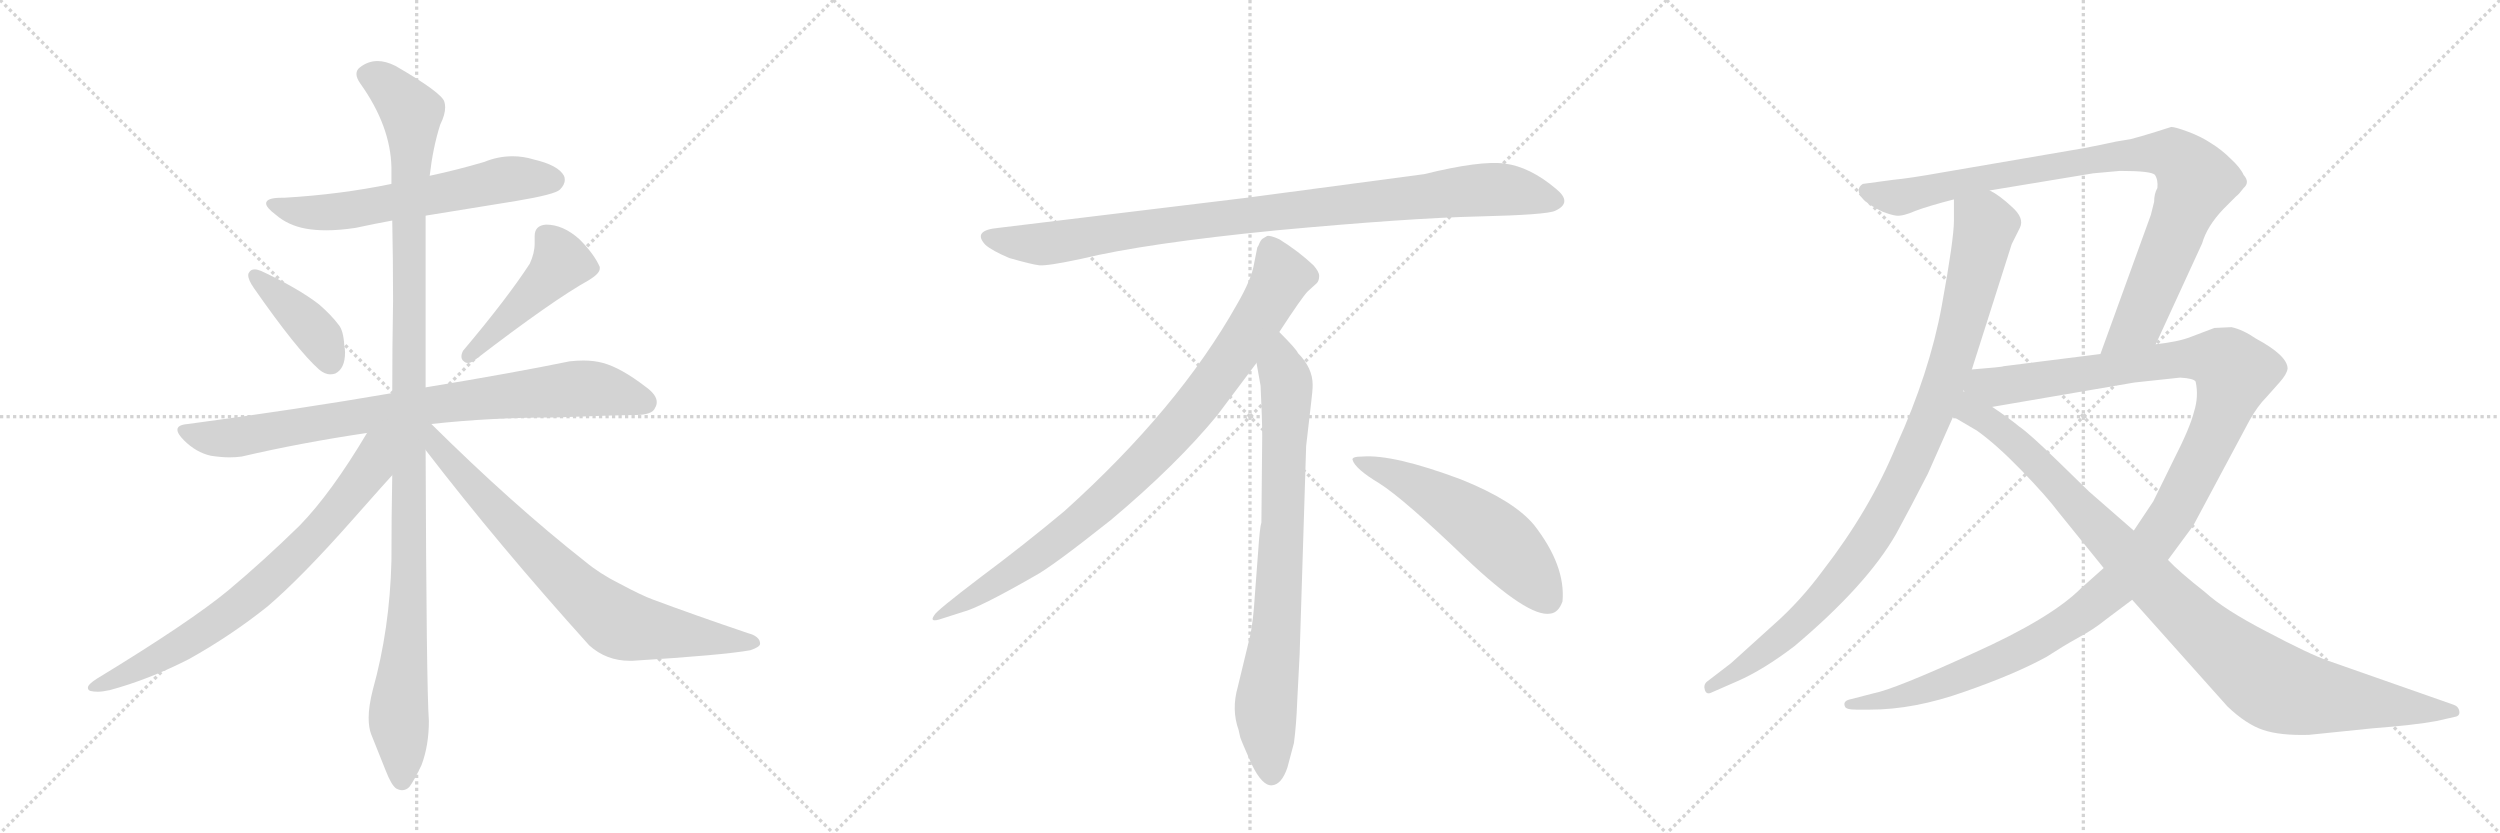 <svg version="1.1" viewBox="0 0 3072 1024" xmlns="http://www.w3.org/2000/svg">
  <g stroke="lightgray" stroke-dasharray="1,1" stroke-width="1" transform="scale(4, 4)">
    <line x1="0" y1="0" x2="256" y2="256"></line>
    <line x1="256" y1="0" x2="0" y2="256"></line>
    <line x1="128" y1="0" x2="128" y2="256"></line>
    <line x1="0" y1="128" x2="256" y2="128"></line>
    <line x1="256" y1="0" x2="512" y2="256"></line>
    <line x1="512" y1="0" x2="256" y2="256"></line>
    <line x1="384" y1="0" x2="384" y2="256"></line>
    <line x1="256" y1="128" x2="512" y2="128"></line>
    <line x1="512" y1="0" x2="768" y2="256"></line>
    <line x1="768" y1="0" x2="512" y2="256"></line>
    <line x1="640" y1="0" x2="640" y2="256"></line>
    <line x1="512" y1="128" x2="768" y2="128"></line>
  </g>
<g transform="scale(1, -1) translate(0, -850)">
   <style type="text/css">
    @keyframes keyframes0 {
      from {
       stroke: black;
       stroke-dashoffset: 608;
       stroke-width: 128;
       }
       66% {
       animation-timing-function: step-end;
       stroke: black;
       stroke-dashoffset: 0;
       stroke-width: 128;
       }
       to {
       stroke: black;
       stroke-width: 1024;
       }
       }
       #make-me-a-hanzi-animation-0 {
         animation: keyframes0 0.745s both;
         animation-delay: 0s;
         animation-timing-function: linear;
       }
    @keyframes keyframes1 {
      from {
       stroke: black;
       stroke-dashoffset: 399;
       stroke-width: 128;
       }
       56% {
       animation-timing-function: step-end;
       stroke: black;
       stroke-dashoffset: 0;
       stroke-width: 128;
       }
       to {
       stroke: black;
       stroke-width: 1024;
       }
       }
       #make-me-a-hanzi-animation-1 {
         animation: keyframes1 0.575s both;
         animation-delay: 0.745s;
         animation-timing-function: linear;
       }
    @keyframes keyframes2 {
      from {
       stroke: black;
       stroke-dashoffset: 457;
       stroke-width: 128;
       }
       60% {
       animation-timing-function: step-end;
       stroke: black;
       stroke-dashoffset: 0;
       stroke-width: 128;
       }
       to {
       stroke: black;
       stroke-width: 1024;
       }
       }
       #make-me-a-hanzi-animation-2 {
         animation: keyframes2 0.622s both;
         animation-delay: 1.319s;
         animation-timing-function: linear;
       }
    @keyframes keyframes3 {
      from {
       stroke: black;
       stroke-dashoffset: 828;
       stroke-width: 128;
       }
       73% {
       animation-timing-function: step-end;
       stroke: black;
       stroke-dashoffset: 0;
       stroke-width: 128;
       }
       to {
       stroke: black;
       stroke-width: 1024;
       }
       }
       #make-me-a-hanzi-animation-3 {
         animation: keyframes3 0.924s both;
         animation-delay: 1.941s;
         animation-timing-function: linear;
       }
    @keyframes keyframes4 {
      from {
       stroke: black;
       stroke-dashoffset: 1147;
       stroke-width: 128;
       }
       79% {
       animation-timing-function: step-end;
       stroke: black;
       stroke-dashoffset: 0;
       stroke-width: 128;
       }
       to {
       stroke: black;
       stroke-width: 1024;
       }
       }
       #make-me-a-hanzi-animation-4 {
         animation: keyframes4 1.183s both;
         animation-delay: 2.865s;
         animation-timing-function: linear;
       }
    @keyframes keyframes5 {
      from {
       stroke: black;
       stroke-dashoffset: 741;
       stroke-width: 128;
       }
       71% {
       animation-timing-function: step-end;
       stroke: black;
       stroke-dashoffset: 0;
       stroke-width: 128;
       }
       to {
       stroke: black;
       stroke-width: 1024;
       }
       }
       #make-me-a-hanzi-animation-5 {
         animation: keyframes5 0.853s both;
         animation-delay: 4.049s;
         animation-timing-function: linear;
       }
    @keyframes keyframes6 {
      from {
       stroke: black;
       stroke-dashoffset: 755;
       stroke-width: 128;
       }
       71% {
       animation-timing-function: step-end;
       stroke: black;
       stroke-dashoffset: 0;
       stroke-width: 128;
       }
       to {
       stroke: black;
       stroke-width: 1024;
       }
       }
       #make-me-a-hanzi-animation-6 {
         animation: keyframes6 0.864s both;
         animation-delay: 4.902s;
         animation-timing-function: linear;
       }
    @keyframes keyframes7 {
      from {
       stroke: black;
       stroke-dashoffset: 952;
       stroke-width: 128;
       }
       76% {
       animation-timing-function: step-end;
       stroke: black;
       stroke-dashoffset: 0;
       stroke-width: 128;
       }
       to {
       stroke: black;
       stroke-width: 1024;
       }
       }
       #make-me-a-hanzi-animation-7 {
         animation: keyframes7 1.025s both;
         animation-delay: 5.766s;
         animation-timing-function: linear;
       }
    @keyframes keyframes8 {
      from {
       stroke: black;
       stroke-dashoffset: 897;
       stroke-width: 128;
       }
       74% {
       animation-timing-function: step-end;
       stroke: black;
       stroke-dashoffset: 0;
       stroke-width: 128;
       }
       to {
       stroke: black;
       stroke-width: 1024;
       }
       }
       #make-me-a-hanzi-animation-8 {
         animation: keyframes8 0.98s both;
         animation-delay: 6.791s;
         animation-timing-function: linear;
       }
    @keyframes keyframes9 {
      from {
       stroke: black;
       stroke-dashoffset: 792;
       stroke-width: 128;
       }
       72% {
       animation-timing-function: step-end;
       stroke: black;
       stroke-dashoffset: 0;
       stroke-width: 128;
       }
       to {
       stroke: black;
       stroke-width: 1024;
       }
       }
       #make-me-a-hanzi-animation-9 {
         animation: keyframes9 0.895s both;
         animation-delay: 7.771s;
         animation-timing-function: linear;
       }
    @keyframes keyframes10 {
      from {
       stroke: black;
       stroke-dashoffset: 548;
       stroke-width: 128;
       }
       64% {
       animation-timing-function: step-end;
       stroke: black;
       stroke-dashoffset: 0;
       stroke-width: 128;
       }
       to {
       stroke: black;
       stroke-width: 1024;
       }
       }
       #make-me-a-hanzi-animation-10 {
         animation: keyframes10 0.696s both;
         animation-delay: 8.665s;
         animation-timing-function: linear;
       }
    @keyframes keyframes11 {
      from {
       stroke: black;
       stroke-dashoffset: 979;
       stroke-width: 128;
       }
       76% {
       animation-timing-function: step-end;
       stroke: black;
       stroke-dashoffset: 0;
       stroke-width: 128;
       }
       to {
       stroke: black;
       stroke-width: 1024;
       }
       }
       #make-me-a-hanzi-animation-11 {
         animation: keyframes11 1.047s both;
         animation-delay: 9.361s;
         animation-timing-function: linear;
       }
    @keyframes keyframes12 {
      from {
       stroke: black;
       stroke-dashoffset: 920;
       stroke-width: 128;
       }
       75% {
       animation-timing-function: step-end;
       stroke: black;
       stroke-dashoffset: 0;
       stroke-width: 128;
       }
       to {
       stroke: black;
       stroke-width: 1024;
       }
       }
       #make-me-a-hanzi-animation-12 {
         animation: keyframes12 0.999s both;
         animation-delay: 10.408s;
         animation-timing-function: linear;
       }
    @keyframes keyframes13 {
      from {
       stroke: black;
       stroke-dashoffset: 1246;
       stroke-width: 128;
       }
       80% {
       animation-timing-function: step-end;
       stroke: black;
       stroke-dashoffset: 0;
       stroke-width: 128;
       }
       to {
       stroke: black;
       stroke-width: 1024;
       }
       }
       #make-me-a-hanzi-animation-13 {
         animation: keyframes13 1.264s both;
         animation-delay: 11.407s;
         animation-timing-function: linear;
       }
    @keyframes keyframes14 {
      from {
       stroke: black;
       stroke-dashoffset: 1021;
       stroke-width: 128;
       }
       77% {
       animation-timing-function: step-end;
       stroke: black;
       stroke-dashoffset: 0;
       stroke-width: 128;
       }
       to {
       stroke: black;
       stroke-width: 1024;
       }
       }
       #make-me-a-hanzi-animation-14 {
         animation: keyframes14 1.081s both;
         animation-delay: 12.671s;
         animation-timing-function: linear;
       }
</style>
<path d="M 523 585 L 634 603 Q 682 611 688 617 Q 694 623 694 629 Q 694 632 693 634 Q 686 647 656 654 Q 643 658 630 658 Q 612 658 595 651 Q 561 641 528 634 L 481 624 Q 418 611 349 607 L 346 607 Q 327 607 327 600 Q 327 595 339 586 Q 354 573 376 569 Q 387 567 401 567 Q 417 567 437 570 Q 460 575 482 579 L 523 585 Z" fill="lightgray"></path> 
<path d="M 306 515 Q 305 514 305 512 Q 305 506 312 496 Q 365 420 392 396 Q 399 390 406 390 Q 409 390 412 391 Q 424 397 424 417 Q 424 421 423 426 Q 422 444 416 451 Q 407 463 392 476 Q 366 496 321 517 Q 316 519 313 519 Q 308 519 306 515 Z" fill="lightgray"></path> 
<path d="M 569 419 Q 567 415 567 412 Q 567 408 570 406 Q 572 404 575 404 Q 579 404 584 408 Q 679 481 724 506 Q 737 514 737 520 L 737 522 Q 730 538 712 556 Q 692 574 671 574 Q 657 573 657 560 L 657 551 Q 657 539 651 526 Q 623 483 569 419 Z" fill="lightgray"></path> 
<path d="M 530 329 Q 603 337 681 337 Q 761 340 780 340 Q 802 340 805 349 Q 807 352 807 356 Q 807 365 793 375 Q 763 398 741 404 Q 730 407 717 407 Q 709 407 700 406 Q 632 392 523 374 L 482 367 Q 366 347 231 329 Q 218 328 218 322 Q 218 317 226 309 Q 241 294 259 290 Q 272 288 282 288 Q 290 288 297 289 Q 370 306 451 318 L 530 329 Z" fill="lightgray"></path> 
<path d="M 523 374 L 523 585 L 528 634 Q 532 669 541 697 Q 547 709 547 718 Q 547 722 546 725 Q 543 736 486 769 Q 474 775 464 775 Q 452 775 442 767 Q 438 764 438 759 Q 438 754 443 747 Q 480 695 481 644 L 481 624 L 482 579 Q 483 531 483 480 Q 482 424 482 367 L 482 266 Q 481 215 481 161 Q 479 77 458 2 Q 453 -18 453 -32 Q 453 -44 456 -52 L 474 -97 Q 481 -115 487 -119 Q 491 -121 494 -121 Q 499 -121 503 -117 Q 509 -109 518 -90 Q 527 -66 527 -36 Q 524 6 523 297 L 523 374 Z" fill="lightgray"></path> 
<path d="M 451 318 Q 407 244 368 204 Q 324 161 281 125 Q 234 86 119 16 Q 108 9 108 5 Q 108 2 111 1 Q 115 0 120 0 Q 126 0 135 2 Q 183 15 232 40 Q 284 69 329 105 Q 371 141 432 210 Q 478 262 481 265 L 482 266 C 535 324 474 356 451 318 Z" fill="lightgray"></path> 
<path d="M 523 297 Q 613 180 724 57 Q 745 38 774 38 L 777 38 Q 889 45 922 51 Q 934 55 934 59 Q 934 68 919 72 Q 854 94 803 113 Q 789 118 761 133 Q 737 145 719 160 Q 630 230 530 329 C 509 350 496 331 523 297 Z" fill="lightgray"></path> 
<path d="M 1750 636 L 1532 607 L 1227 570 Q 1194 567 1211 549 Q 1219 542 1240 533 Q 1268 525 1277 524 Q 1287 523 1329 532 Q 1407 551 1569 567 Q 1731 582 1816 584 Q 1901 586 1911 591 Q 1933 601 1912 618 Q 1880 645 1849 649 Q 1819 653 1750 636 Z" fill="lightgray"></path> 
<path d="M 1572 442 Q 1600 485 1607 492 L 1618 502 Q 1621 505 1621 511 Q 1621 516 1614 524 Q 1596 541 1572 556 Q 1561 561 1557 560 L 1552 557 Q 1550 556 1548 552 Q 1546 547 1545 546 L 1541 526 Q 1538 507 1520 476 Q 1448 348 1308 222 Q 1259 181 1204 140 Q 1150 99 1148 94 Q 1141 84 1158 90 L 1183 98 Q 1203 103 1271 142 Q 1292 153 1365 211 Q 1446 279 1496 340 L 1544 404 L 1572 442 Z" fill="lightgray"></path> 
<path d="M 1597 46 L 1605 302 L 1611 354 Q 1613 370 1613 377 Q 1613 398 1595 416 Q 1593 421 1572 442 C 1551 464 1539 434 1544 404 L 1549 376 Q 1551 335 1551 314 L 1550 208 Q 1548 202 1546 172 L 1542 119 Q 1540 86 1536 68 L 1521 6 Q 1513 -22 1522 -47 L 1524 -56 Q 1526 -62 1538 -89 Q 1551 -116 1563 -115 Q 1575 -114 1582 -93 L 1590 -63 Q 1593 -40 1594 -12 L 1597 46 Z" fill="lightgray"></path> 
<path d="M 1662 285 Q 1665 274 1695 256 Q 1725 237 1801 164 Q 1878 91 1905 96 Q 1915 97 1920 111 Q 1924 155 1885 205 Q 1860 235 1795 261 Q 1712 292 1674 289 Q 1661 289 1662 285 Z" fill="lightgray"></path> 
<path d="M 2401 605 L 2401 579 Q 2401 556 2386 474 Q 2371 392 2330 302 Q 2298 224 2240 149 Q 2212 111 2179 82 L 2127 35 L 2097 12 Q 2093 8 2095 2 Q 2097 -4 2103 -1 L 2135 13 Q 2167 27 2205 56 Q 2294 131 2330 194 Q 2348 227 2369 268 L 2400 338 L 2423 396 L 2472 550 L 2482 570 Q 2488 582 2472 596 Q 2457 610 2445 616 C 2420 633 2401 635 2401 605 Z" fill="lightgray"></path> 
<path d="M 2561 668 L 2386 638 Q 2347 631 2326 629 L 2289 624 Q 2284 621 2284 616 Q 2284 604 2313 590 Q 2323 586 2330 585 Q 2338 584 2354 591 Q 2370 597 2401 605 L 2445 616 L 2572 637 L 2605 640 Q 2644 640 2648 635 Q 2652 629 2651 619 Q 2647 612 2647 602 L 2643 586 L 2581 415 C 2571 387 2636 400 2649 427 L 2706 551 Q 2712 572 2732 593 L 2748 609 Q 2751 611 2757 619 Q 2765 626 2757 635 Q 2753 644 2741 655 Q 2730 666 2717 674 Q 2705 682 2689 688 Q 2673 694 2668 694 L 2649 688 Q 2630 682 2618 679 L 2600 676 Q 2582 672 2561 668 Z" fill="lightgray"></path> 
<path d="M 2585 152 L 2557 127 Q 2520 90 2424 47 Q 2328 3 2302 -2 L 2275 -9 Q 2264 -11 2267 -18 Q 2268 -22 2281 -22 L 2298 -22 Q 2352 -22 2414 0 Q 2477 22 2515 43 Q 2535 56 2553 66 Q 2572 76 2588 89 L 2620 113 L 2664 162 L 2695 204 L 2764 333 Q 2774 351 2785 362 L 2801 380 Q 2810 390 2811 397 Q 2811 413 2772 434 Q 2756 445 2742 448 L 2721 447 L 2692 436 Q 2677 430 2649 427 L 2581 415 L 2462 400 Q 2461 399 2423 396 C 2393 393 2418 345 2448 350 L 2623 380 L 2679 386 Q 2696 385 2698 381 Q 2702 363 2696 344 Q 2691 324 2671 285 L 2646 234 L 2622 198 L 2585 152 Z" fill="lightgray"></path> 
<path d="M 2400 338 L 2429 321 Q 2453 304 2484 272 Q 2515 240 2530 220 L 2585 152 L 2620 113 L 2737 -18 Q 2760 -40 2781 -47 Q 2802 -54 2837 -53 L 2915 -45 Q 2967 -41 2994 -36 L 3016 -31 Q 3023 -30 3022 -24 Q 3021 -18 3015 -16 L 2861 38 Q 2838 46 2785 74 Q 2733 101 2710 122 Q 2677 148 2664 162 L 2622 198 L 2567 246 L 2528 284 Q 2493 318 2481 326 Q 2469 336 2448 350 C 2388 392 2325 382 2400 338 Z" fill="lightgray"></path> 
      <clipPath id="make-me-a-hanzi-clip-0">
      <path d="M 523 585 L 634 603 Q 682 611 688 617 Q 694 623 694 629 Q 694 632 693 634 Q 686 647 656 654 Q 643 658 630 658 Q 612 658 595 651 Q 561 641 528 634 L 481 624 Q 418 611 349 607 L 346 607 Q 327 607 327 600 Q 327 595 339 586 Q 354 573 376 569 Q 387 567 401 567 Q 417 567 437 570 Q 460 575 482 579 L 523 585 Z" fill="lightgray"></path>
      </clipPath>
      <path clip-path="url(#make-me-a-hanzi-clip-0)" d="M 333 599 L 395 588 L 618 629 L 680 629 " fill="none" id="make-me-a-hanzi-animation-0" stroke-dasharray="480 960" stroke-linecap="round"></path>

      <clipPath id="make-me-a-hanzi-clip-1">
      <path d="M 306 515 Q 305 514 305 512 Q 305 506 312 496 Q 365 420 392 396 Q 399 390 406 390 Q 409 390 412 391 Q 424 397 424 417 Q 424 421 423 426 Q 422 444 416 451 Q 407 463 392 476 Q 366 496 321 517 Q 316 519 313 519 Q 308 519 306 515 Z" fill="lightgray"></path>
      </clipPath>
      <path clip-path="url(#make-me-a-hanzi-clip-1)" d="M 313 511 L 386 444 L 407 405 " fill="none" id="make-me-a-hanzi-animation-1" stroke-dasharray="271 542" stroke-linecap="round"></path>

      <clipPath id="make-me-a-hanzi-clip-2">
      <path d="M 569 419 Q 567 415 567 412 Q 567 408 570 406 Q 572 404 575 404 Q 579 404 584 408 Q 679 481 724 506 Q 737 514 737 520 L 737 522 Q 730 538 712 556 Q 692 574 671 574 Q 657 573 657 560 L 657 551 Q 657 539 651 526 Q 623 483 569 419 Z" fill="lightgray"></path>
      </clipPath>
      <path clip-path="url(#make-me-a-hanzi-clip-2)" d="M 670 561 L 690 528 L 576 413 " fill="none" id="make-me-a-hanzi-animation-2" stroke-dasharray="329 658" stroke-linecap="round"></path>

      <clipPath id="make-me-a-hanzi-clip-3">
      <path d="M 530 329 Q 603 337 681 337 Q 761 340 780 340 Q 802 340 805 349 Q 807 352 807 356 Q 807 365 793 375 Q 763 398 741 404 Q 730 407 717 407 Q 709 407 700 406 Q 632 392 523 374 L 482 367 Q 366 347 231 329 Q 218 328 218 322 Q 218 317 226 309 Q 241 294 259 290 Q 272 288 282 288 Q 290 288 297 289 Q 370 306 451 318 L 530 329 Z" fill="lightgray"></path>
      </clipPath>
      <path clip-path="url(#make-me-a-hanzi-clip-3)" d="M 228 319 L 288 312 L 478 345 L 701 372 L 736 372 L 793 356 " fill="none" id="make-me-a-hanzi-animation-3" stroke-dasharray="700 1400" stroke-linecap="round"></path>

      <clipPath id="make-me-a-hanzi-clip-4">
      <path d="M 523 374 L 523 585 L 528 634 Q 532 669 541 697 Q 547 709 547 718 Q 547 722 546 725 Q 543 736 486 769 Q 474 775 464 775 Q 452 775 442 767 Q 438 764 438 759 Q 438 754 443 747 Q 480 695 481 644 L 481 624 L 482 579 Q 483 531 483 480 Q 482 424 482 367 L 482 266 Q 481 215 481 161 Q 479 77 458 2 Q 453 -18 453 -32 Q 453 -44 456 -52 L 474 -97 Q 481 -115 487 -119 Q 491 -121 494 -121 Q 499 -121 503 -117 Q 509 -109 518 -90 Q 527 -66 527 -36 Q 524 6 523 297 L 523 374 Z" fill="lightgray"></path>
      </clipPath>
      <path clip-path="url(#make-me-a-hanzi-clip-4)" d="M 451 757 L 482 739 L 497 723 L 506 701 L 504 162 L 490 -24 L 494 -108 " fill="none" id="make-me-a-hanzi-animation-4" stroke-dasharray="1019 2038" stroke-linecap="round"></path>

      <clipPath id="make-me-a-hanzi-clip-5">
      <path d="M 451 318 Q 407 244 368 204 Q 324 161 281 125 Q 234 86 119 16 Q 108 9 108 5 Q 108 2 111 1 Q 115 0 120 0 Q 126 0 135 2 Q 183 15 232 40 Q 284 69 329 105 Q 371 141 432 210 Q 478 262 481 265 L 482 266 C 535 324 474 356 451 318 Z" fill="lightgray"></path>
      </clipPath>
      <path clip-path="url(#make-me-a-hanzi-clip-5)" d="M 475 315 L 462 300 L 456 276 L 425 233 L 327 133 L 288 101 L 191 39 L 127 8 L 116 8 " fill="none" id="make-me-a-hanzi-animation-5" stroke-dasharray="613 1226" stroke-linecap="round"></path>

      <clipPath id="make-me-a-hanzi-clip-6">
      <path d="M 523 297 Q 613 180 724 57 Q 745 38 774 38 L 777 38 Q 889 45 922 51 Q 934 55 934 59 Q 934 68 919 72 Q 854 94 803 113 Q 789 118 761 133 Q 737 145 719 160 Q 630 230 530 329 C 509 350 496 331 523 297 Z" fill="lightgray"></path>
      </clipPath>
      <path clip-path="url(#make-me-a-hanzi-clip-6)" d="M 528 320 L 539 300 L 599 233 L 699 133 L 755 87 L 785 77 L 925 59 " fill="none" id="make-me-a-hanzi-animation-6" stroke-dasharray="627 1254" stroke-linecap="round"></path>

      <clipPath id="make-me-a-hanzi-clip-7">
      <path d="M 1750 636 L 1532 607 L 1227 570 Q 1194 567 1211 549 Q 1219 542 1240 533 Q 1268 525 1277 524 Q 1287 523 1329 532 Q 1407 551 1569 567 Q 1731 582 1816 584 Q 1901 586 1911 591 Q 1933 601 1912 618 Q 1880 645 1849 649 Q 1819 653 1750 636 Z" fill="lightgray"></path>
      </clipPath>
      <path clip-path="url(#make-me-a-hanzi-clip-7)" d="M 1219 559 L 1241 552 L 1298 552 L 1527 585 L 1810 616 L 1849 617 L 1909 605 " fill="none" id="make-me-a-hanzi-animation-7" stroke-dasharray="824 1648" stroke-linecap="round"></path>

      <clipPath id="make-me-a-hanzi-clip-8">
      <path d="M 1572 442 Q 1600 485 1607 492 L 1618 502 Q 1621 505 1621 511 Q 1621 516 1614 524 Q 1596 541 1572 556 Q 1561 561 1557 560 L 1552 557 Q 1550 556 1548 552 Q 1546 547 1545 546 L 1541 526 Q 1538 507 1520 476 Q 1448 348 1308 222 Q 1259 181 1204 140 Q 1150 99 1148 94 Q 1141 84 1158 90 L 1183 98 Q 1203 103 1271 142 Q 1292 153 1365 211 Q 1446 279 1496 340 L 1544 404 L 1572 442 Z" fill="lightgray"></path>
      </clipPath>
      <path clip-path="url(#make-me-a-hanzi-clip-8)" d="M 1562 547 L 1575 510 L 1571 501 L 1525 427 L 1445 322 L 1343 221 L 1288 177 L 1153 93 " fill="none" id="make-me-a-hanzi-animation-8" stroke-dasharray="769 1538" stroke-linecap="round"></path>

      <clipPath id="make-me-a-hanzi-clip-9">
      <path d="M 1597 46 L 1605 302 L 1611 354 Q 1613 370 1613 377 Q 1613 398 1595 416 Q 1593 421 1572 442 C 1551 464 1539 434 1544 404 L 1549 376 Q 1551 335 1551 314 L 1550 208 Q 1548 202 1546 172 L 1542 119 Q 1540 86 1536 68 L 1521 6 Q 1513 -22 1522 -47 L 1524 -56 Q 1526 -62 1538 -89 Q 1551 -116 1563 -115 Q 1575 -114 1582 -93 L 1590 -63 Q 1593 -40 1594 -12 L 1597 46 Z" fill="lightgray"></path>
      </clipPath>
      <path clip-path="url(#make-me-a-hanzi-clip-9)" d="M 1573 431 L 1574 397 L 1581 379 L 1577 220 L 1569 85 L 1555 -24 L 1563 -102 " fill="none" id="make-me-a-hanzi-animation-9" stroke-dasharray="664 1328" stroke-linecap="round"></path>

      <clipPath id="make-me-a-hanzi-clip-10">
      <path d="M 1662 285 Q 1665 274 1695 256 Q 1725 237 1801 164 Q 1878 91 1905 96 Q 1915 97 1920 111 Q 1924 155 1885 205 Q 1860 235 1795 261 Q 1712 292 1674 289 Q 1661 289 1662 285 Z" fill="lightgray"></path>
      </clipPath>
      <path clip-path="url(#make-me-a-hanzi-clip-10)" d="M 1669 284 L 1712 268 L 1817 206 L 1865 163 L 1901 115 " fill="none" id="make-me-a-hanzi-animation-10" stroke-dasharray="420 840" stroke-linecap="round"></path>

      <clipPath id="make-me-a-hanzi-clip-11">
      <path d="M 2401 605 L 2401 579 Q 2401 556 2386 474 Q 2371 392 2330 302 Q 2298 224 2240 149 Q 2212 111 2179 82 L 2127 35 L 2097 12 Q 2093 8 2095 2 Q 2097 -4 2103 -1 L 2135 13 Q 2167 27 2205 56 Q 2294 131 2330 194 Q 2348 227 2369 268 L 2400 338 L 2423 396 L 2472 550 L 2482 570 Q 2488 582 2472 596 Q 2457 610 2445 616 C 2420 633 2401 635 2401 605 Z" fill="lightgray"></path>
      </clipPath>
      <path clip-path="url(#make-me-a-hanzi-clip-11)" d="M 2410 599 L 2440 572 L 2396 398 L 2344 272 L 2300 191 L 2239 113 L 2201 75 L 2101 6 " fill="none" id="make-me-a-hanzi-animation-11" stroke-dasharray="851 1702" stroke-linecap="round"></path>

      <clipPath id="make-me-a-hanzi-clip-12">
      <path d="M 2561 668 L 2386 638 Q 2347 631 2326 629 L 2289 624 Q 2284 621 2284 616 Q 2284 604 2313 590 Q 2323 586 2330 585 Q 2338 584 2354 591 Q 2370 597 2401 605 L 2445 616 L 2572 637 L 2605 640 Q 2644 640 2648 635 Q 2652 629 2651 619 Q 2647 612 2647 602 L 2643 586 L 2581 415 C 2571 387 2636 400 2649 427 L 2706 551 Q 2712 572 2732 593 L 2748 609 Q 2751 611 2757 619 Q 2765 626 2757 635 Q 2753 644 2741 655 Q 2730 666 2717 674 Q 2705 682 2689 688 Q 2673 694 2668 694 L 2649 688 Q 2630 682 2618 679 L 2600 676 Q 2582 672 2561 668 Z" fill="lightgray"></path>
      </clipPath>
      <path clip-path="url(#make-me-a-hanzi-clip-12)" d="M 2294 615 L 2340 608 L 2556 652 L 2650 662 L 2672 659 L 2697 632 L 2695 616 L 2631 460 L 2587 421 " fill="none" id="make-me-a-hanzi-animation-12" stroke-dasharray="792 1584" stroke-linecap="round"></path>

      <clipPath id="make-me-a-hanzi-clip-13">
      <path d="M 2585 152 L 2557 127 Q 2520 90 2424 47 Q 2328 3 2302 -2 L 2275 -9 Q 2264 -11 2267 -18 Q 2268 -22 2281 -22 L 2298 -22 Q 2352 -22 2414 0 Q 2477 22 2515 43 Q 2535 56 2553 66 Q 2572 76 2588 89 L 2620 113 L 2664 162 L 2695 204 L 2764 333 Q 2774 351 2785 362 L 2801 380 Q 2810 390 2811 397 Q 2811 413 2772 434 Q 2756 445 2742 448 L 2721 447 L 2692 436 Q 2677 430 2649 427 L 2581 415 L 2462 400 Q 2461 399 2423 396 C 2393 393 2418 345 2448 350 L 2623 380 L 2679 386 Q 2696 385 2698 381 Q 2702 363 2696 344 Q 2691 324 2671 285 L 2646 234 L 2622 198 L 2585 152 Z" fill="lightgray"></path>
      </clipPath>
      <path clip-path="url(#make-me-a-hanzi-clip-13)" d="M 2434 394 L 2443 384 L 2466 376 L 2660 407 L 2711 410 L 2728 408 L 2746 390 L 2720 315 L 2673 224 L 2605 135 L 2548 89 L 2448 34 L 2345 -4 L 2275 -17 " fill="none" id="make-me-a-hanzi-animation-13" stroke-dasharray="1118 2236" stroke-linecap="round"></path>

      <clipPath id="make-me-a-hanzi-clip-14">
      <path d="M 2400 338 L 2429 321 Q 2453 304 2484 272 Q 2515 240 2530 220 L 2585 152 L 2620 113 L 2737 -18 Q 2760 -40 2781 -47 Q 2802 -54 2837 -53 L 2915 -45 Q 2967 -41 2994 -36 L 3016 -31 Q 3023 -30 3022 -24 Q 3021 -18 3015 -16 L 2861 38 Q 2838 46 2785 74 Q 2733 101 2710 122 Q 2677 148 2664 162 L 2622 198 L 2567 246 L 2528 284 Q 2493 318 2481 326 Q 2469 336 2448 350 C 2388 392 2325 382 2400 338 Z" fill="lightgray"></path>
      </clipPath>
      <path clip-path="url(#make-me-a-hanzi-clip-14)" d="M 2422 388 L 2425 353 L 2433 339 L 2507 278 L 2684 95 L 2778 17 L 2807 2 L 2840 -5 L 3014 -24 " fill="none" id="make-me-a-hanzi-animation-14" stroke-dasharray="893 1786" stroke-linecap="round"></path>

</g>
</svg>
